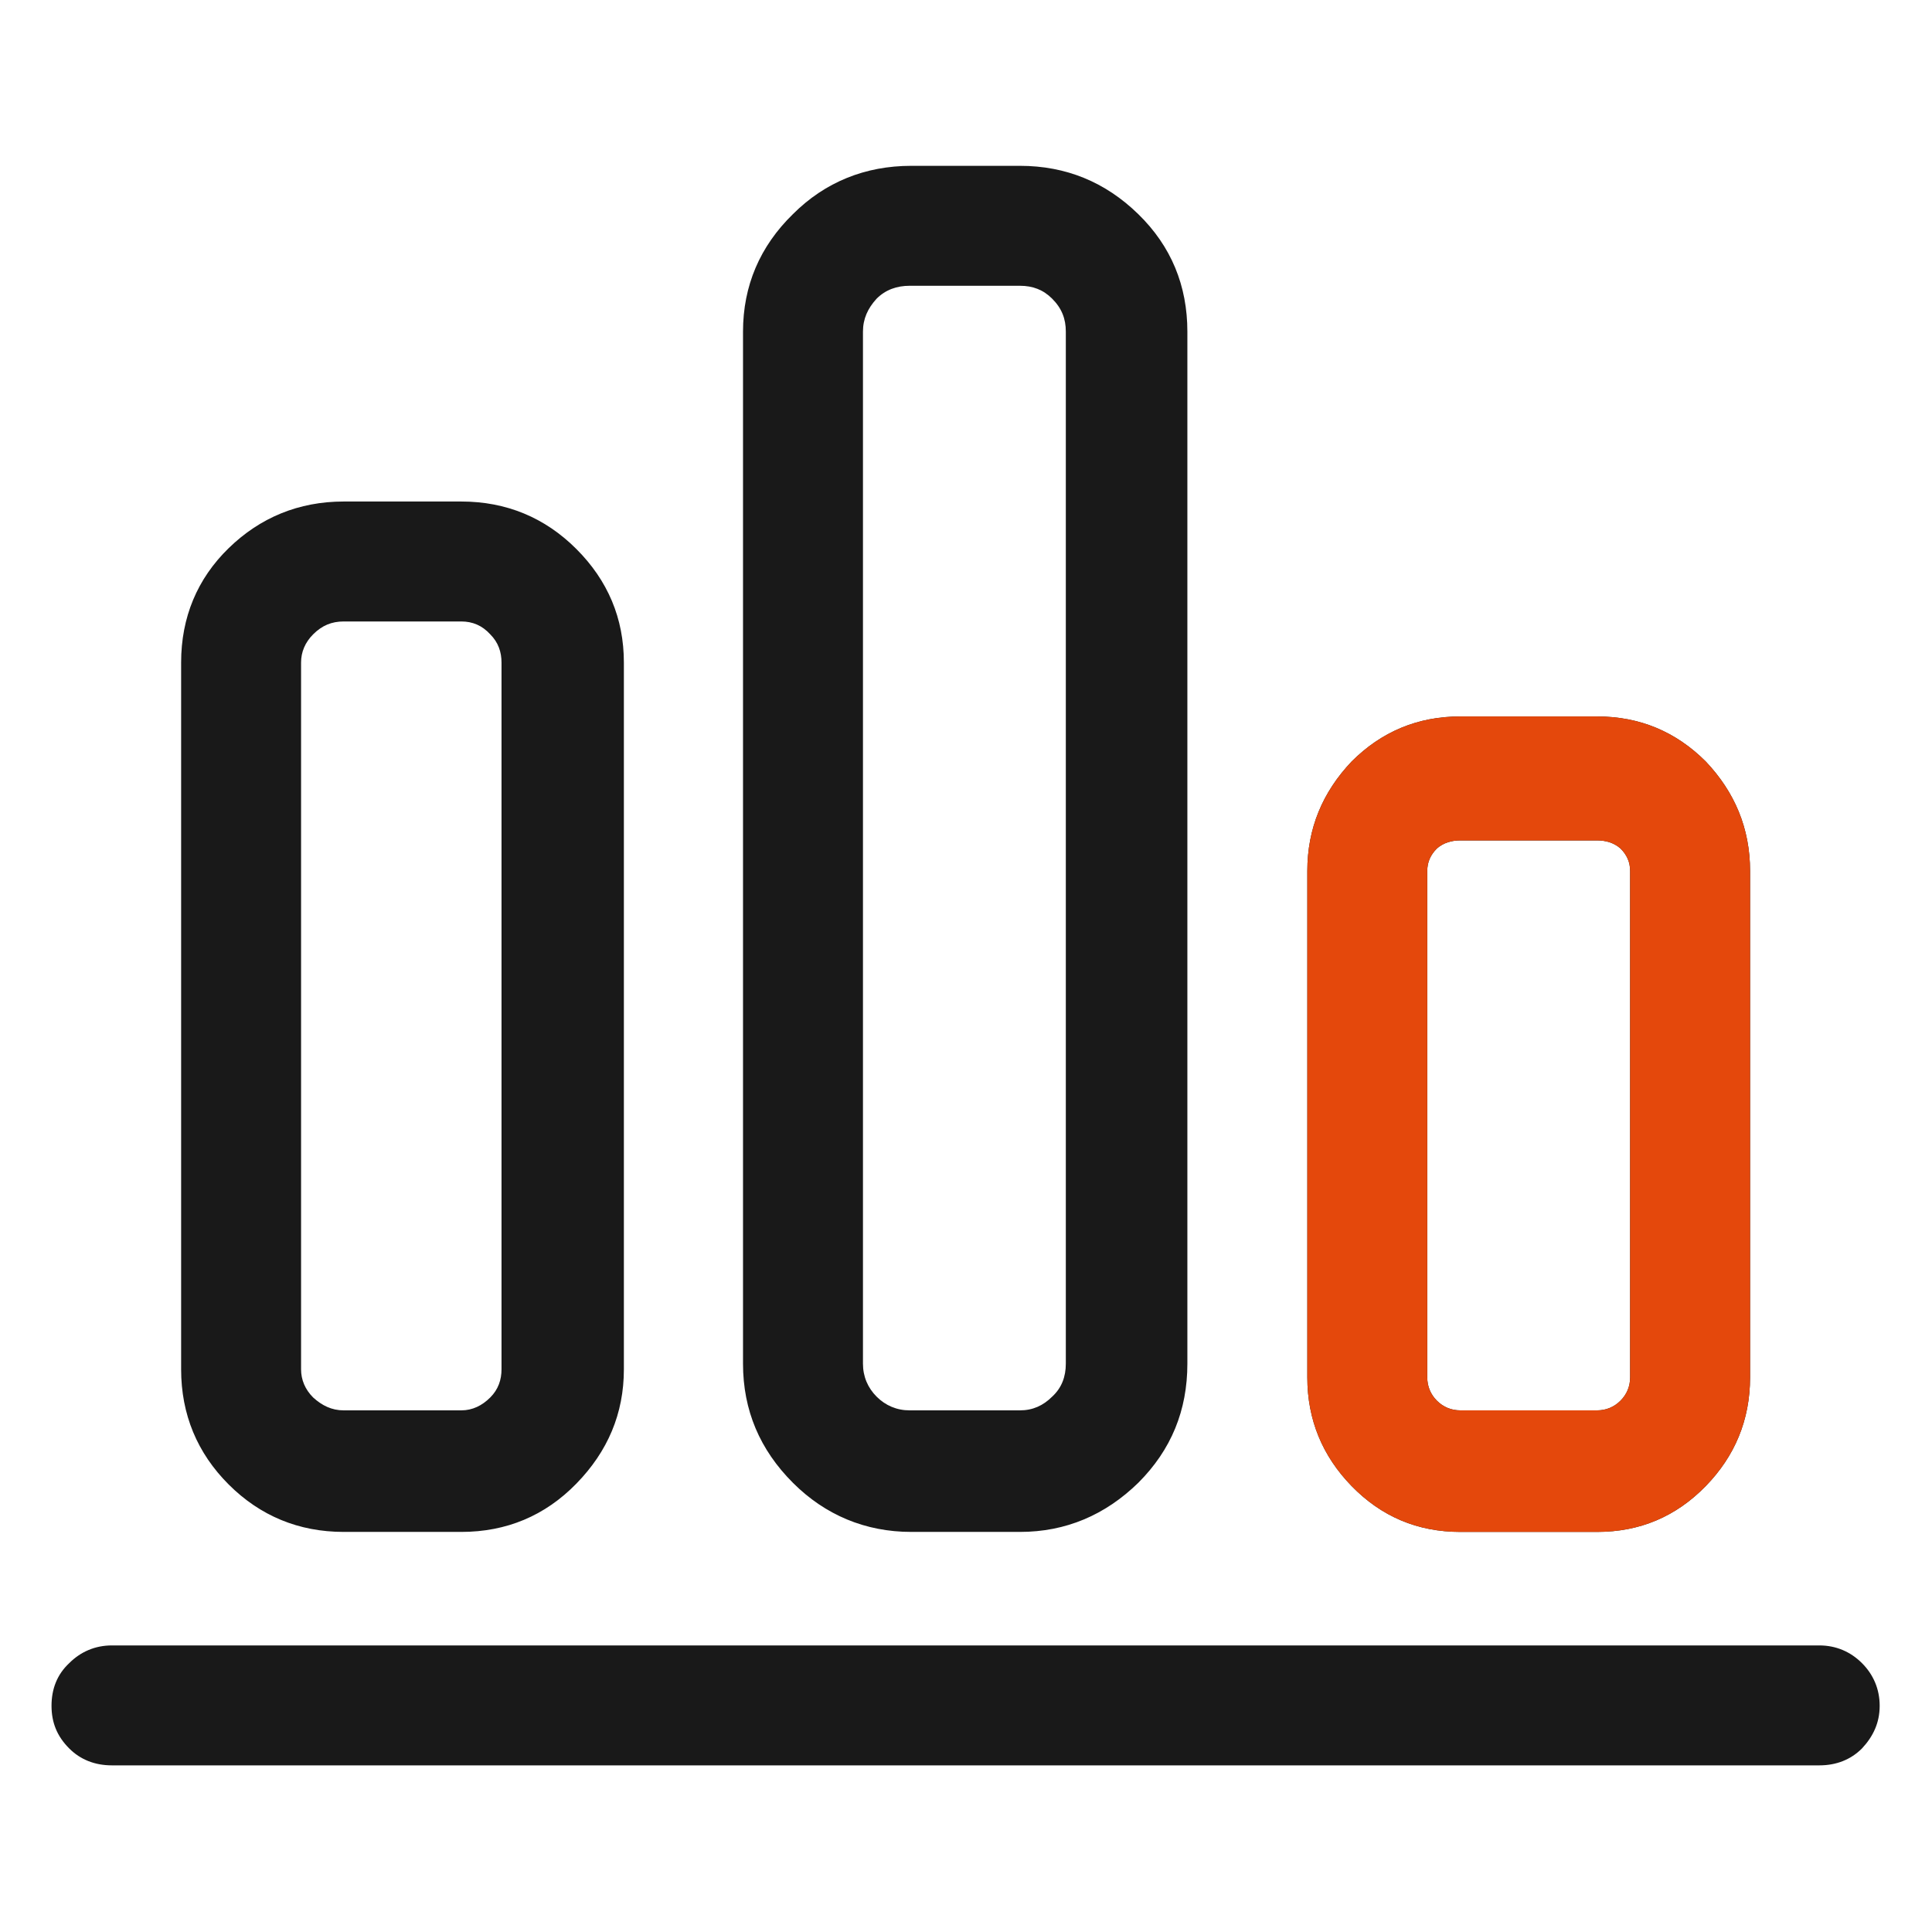 <svg width="24" height="24" viewBox="0 0 24 24" fill="none" xmlns="http://www.w3.org/2000/svg" xmlns:xlink="http://www.w3.org/1999/xlink">
	<desc>
			Created with Pixso.
	</desc>
	<defs>
		<clipPath id="clip10_939">
			<rect width="24" height="24" fill="white" fill-opacity="0"/>
		</clipPath>
	</defs>
	<g clip-path="url(#clip10_939)">
		<g opacity="0">
			<rect width="24" height="24" fill="#000000" fill-opacity="1"/>
		</g>
		<path d="M5.73 19.03C6.29 19.03 6.77 18.83 7.16 18.43C7.55 18.03 7.75 17.56 7.75 17.01L7.75 8.23C7.75 7.68 7.55 7.21 7.16 6.82C6.77 6.43 6.29 6.23 5.73 6.23L4.27 6.23C3.71 6.23 3.23 6.43 2.84 6.81C2.45 7.19 2.25 7.67 2.25 8.23L2.25 17.01C2.25 17.57 2.45 18.05 2.84 18.44C3.23 18.83 3.71 19.03 4.27 19.03L5.73 19.03ZM5.73 7.72C5.87 7.72 5.99 7.77 6.09 7.88C6.19 7.98 6.23 8.1 6.23 8.23L6.23 17.01C6.23 17.14 6.19 17.26 6.09 17.36C5.99 17.46 5.87 17.52 5.73 17.52L4.27 17.52C4.12 17.52 4 17.46 3.89 17.36C3.79 17.26 3.74 17.14 3.74 17.01L3.74 8.23C3.74 8.1 3.79 7.98 3.89 7.88C4 7.77 4.12 7.72 4.27 7.72L5.73 7.72ZM12.67 19.03C13.24 19.03 13.73 18.82 14.14 18.42C14.55 18.01 14.75 17.52 14.75 16.94L14.75 4.12C14.75 3.55 14.55 3.06 14.14 2.66C13.73 2.26 13.24 2.06 12.67 2.06L11.32 2.06C10.75 2.06 10.25 2.26 9.85 2.66C9.44 3.06 9.23 3.55 9.23 4.12L9.23 16.94C9.23 17.52 9.44 18.01 9.85 18.42C10.25 18.82 10.75 19.03 11.32 19.03L12.67 19.03ZM12.67 3.55C12.83 3.55 12.96 3.6 13.07 3.71C13.19 3.83 13.24 3.96 13.24 4.12L13.24 16.94C13.24 17.1 13.19 17.24 13.07 17.35C12.96 17.46 12.83 17.52 12.67 17.52L11.3 17.52C11.14 17.52 11 17.46 10.89 17.35C10.78 17.24 10.72 17.1 10.72 16.94L10.72 4.12C10.72 3.96 10.78 3.83 10.89 3.71C11 3.6 11.14 3.55 11.3 3.55L12.67 3.55ZM19.84 19.03C20.37 19.03 20.82 18.84 21.19 18.46C21.55 18.09 21.74 17.64 21.74 17.11L21.74 10.82C21.74 10.29 21.55 9.84 21.19 9.46C20.82 9.09 20.37 8.9 19.84 8.9L18.14 8.9C17.61 8.9 17.16 9.09 16.79 9.46C16.43 9.84 16.24 10.29 16.24 10.82L16.24 17.11C16.24 17.64 16.43 18.09 16.79 18.46C17.16 18.84 17.61 19.03 18.14 19.03L19.84 19.03ZM19.84 10.44C19.95 10.44 20.05 10.47 20.13 10.54C20.21 10.62 20.25 10.71 20.25 10.82L20.25 17.11C20.25 17.22 20.21 17.32 20.13 17.4C20.05 17.48 19.95 17.52 19.84 17.52L18.14 17.52C18.03 17.52 17.93 17.48 17.85 17.4C17.77 17.32 17.73 17.22 17.73 17.11L17.73 10.82C17.73 10.71 17.77 10.62 17.85 10.54C17.93 10.47 18.03 10.44 18.14 10.44L19.84 10.44ZM22.6 21.93C22.81 21.93 22.99 21.86 23.13 21.72C23.27 21.57 23.35 21.4 23.35 21.19C23.35 20.98 23.27 20.8 23.13 20.66C22.99 20.52 22.81 20.44 22.6 20.44L1.39 20.44C1.18 20.44 1 20.52 0.86 20.66C0.71 20.8 0.64 20.98 0.64 21.19C0.64 21.4 0.71 21.57 0.86 21.72C1 21.86 1.18 21.93 1.39 21.93L22.6 21.93Z" fill="#191919" fill-opacity="1" fill-rule="nonzero"/>
		<path d="M19.84 19.03C20.37 19.03 20.82 18.84 21.19 18.46C21.55 18.09 21.74 17.64 21.74 17.11L21.74 10.82C21.74 10.29 21.55 9.84 21.19 9.46C20.82 9.09 20.37 8.9 19.84 8.9L18.14 8.9C17.61 8.9 17.16 9.09 16.79 9.46C16.43 9.84 16.24 10.29 16.24 10.82L16.24 17.11C16.24 17.64 16.43 18.09 16.79 18.46C17.16 18.84 17.61 19.03 18.14 19.03L19.84 19.03ZM19.84 10.44C19.95 10.44 20.05 10.47 20.13 10.54C20.21 10.62 20.25 10.71 20.25 10.82L20.25 17.11C20.25 17.22 20.21 17.32 20.13 17.4C20.05 17.48 19.95 17.52 19.84 17.52L18.14 17.52C18.03 17.52 17.93 17.48 17.85 17.4C17.77 17.32 17.73 17.22 17.73 17.11L17.73 10.82C17.73 10.71 17.77 10.62 17.85 10.54C17.93 10.47 18.03 10.44 18.14 10.44L19.84 10.44Z" fill="#E4480C" fill-opacity="1" fill-rule="nonzero"/>
	</g>
</svg>
